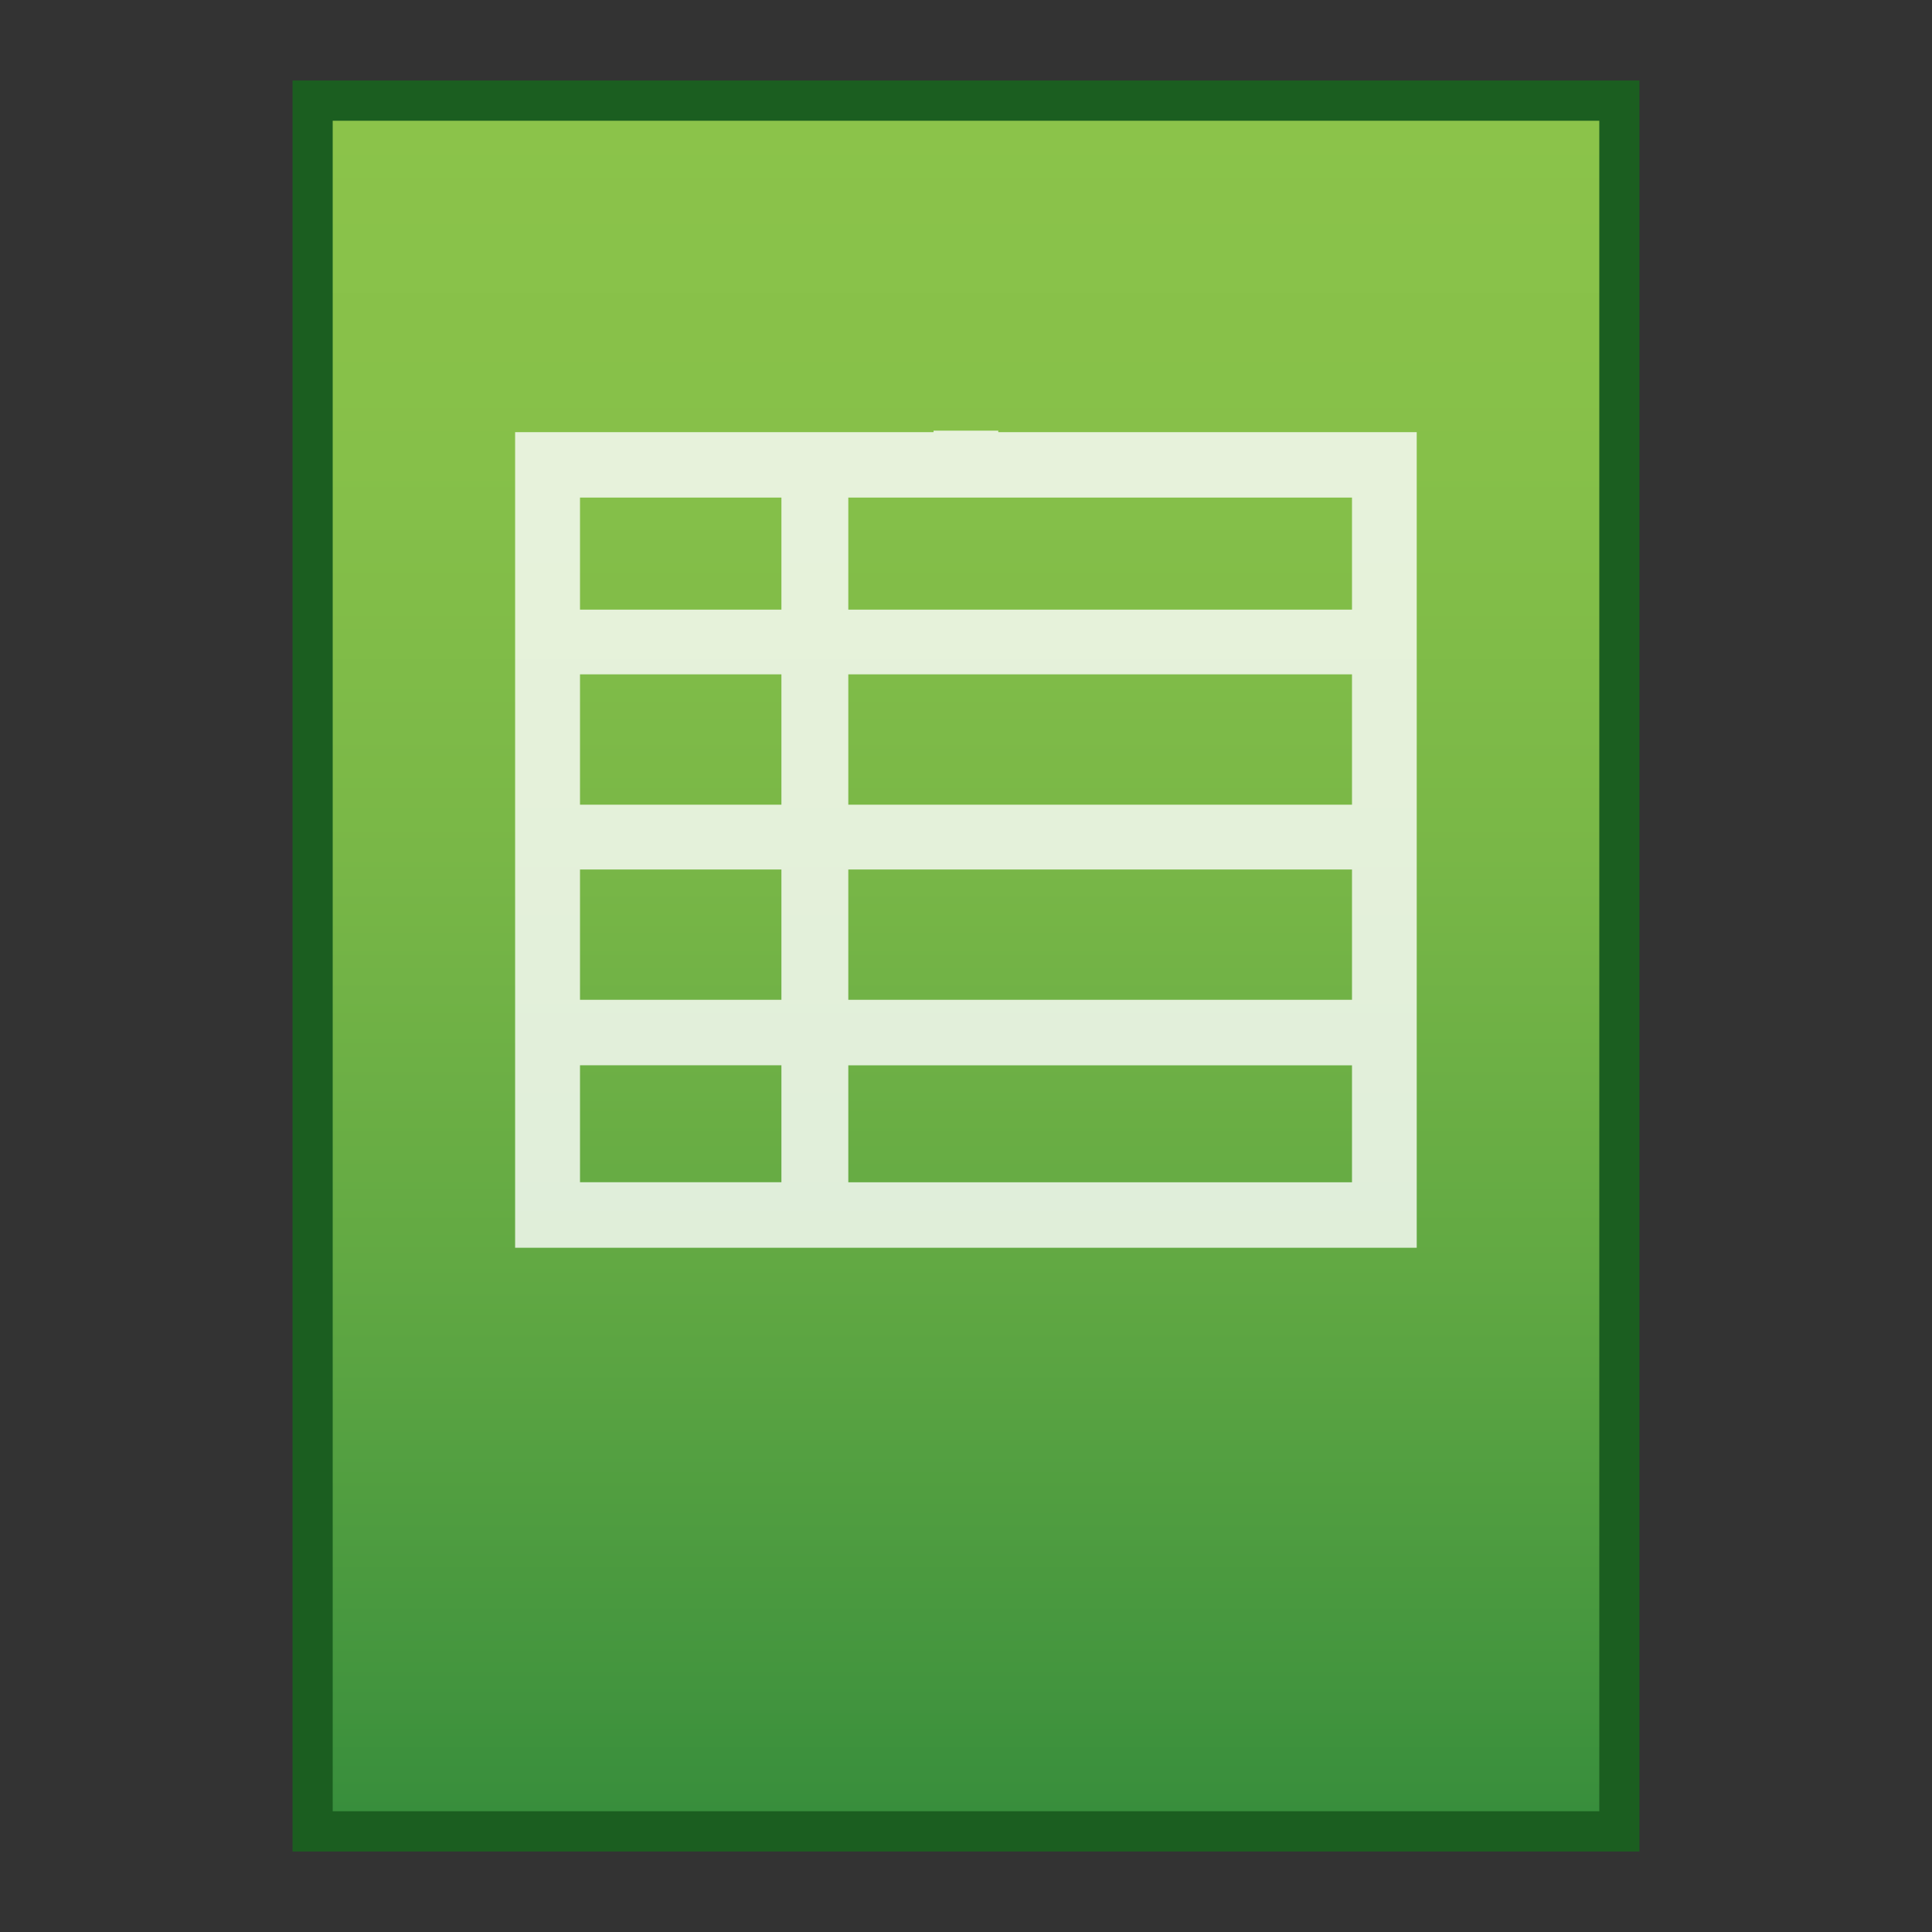 <?xml version="1.0" encoding="utf-8"?>
<!-- Generator: Adobe Illustrator 16.0.0, SVG Export Plug-In . SVG Version: 6.00 Build 0)  -->
<!DOCTYPE svg PUBLIC "-//W3C//DTD SVG 1.1//EN" "http://www.w3.org/Graphics/SVG/1.1/DTD/svg11.dtd">
<svg version="1.1" id="图层_1" xmlns="http://www.w3.org/2000/svg" xmlns:xlink="http://www.w3.org/1999/xlink" x="0px" y="0px"
	 width="24px" height="24px" viewBox="0 0 24 24" enable-background="new 0 0 24 24" xml:space="preserve">
<rect x="0" y="0" width="24" height="24" fill="#333333" stroke="none"/>
<rect x="3.634" y="1" fill="#1B5E20" width="16.732" height="22"/>
<g>
	
		<linearGradient id="SVGID_1_" gradientUnits="userSpaceOnUse" x1="53.601" y1="-162.4" x2="53.601" y2="-141.4" gradientTransform="matrix(1 0 0 -1 -41.6 -139.9)">
		<stop  offset="0" style="stop-color:#388E3C"/>
		<stop  offset="0.076" style="stop-color:#43953E"/>
		<stop  offset="0.325" style="stop-color:#62A943"/>
		<stop  offset="0.567" style="stop-color:#79B747"/>
		<stop  offset="0.796" style="stop-color:#86C049"/>
		<stop  offset="1" style="stop-color:#8BC34A"/>
	</linearGradient>
	<rect x="4.133" y="1.5" fill="url(#SVGID_1_)" width="15.734" height="21"/>
	<path opacity="0.8" fill="#FFFFFF" enable-background="new    " d="M12.401,5.368V5.35h-0.804v0.018H6.399V15.5h11.2V5.368H12.401z
		 M7.205,8.377h2.502v1.619H7.205V8.377z M7.205,10.801h2.502v1.619H7.205V10.801z M10.538,10.801h6.257v1.619h-6.257V10.801z
		 M10.538,9.996V8.377h6.257v1.619H10.538z M16.795,6.181v1.392h-6.257V6.181H16.795z M9.707,6.181v1.392H7.205V6.181H9.707z
		 M7.205,13.233h2.502v1.453H7.205V13.233z M10.538,14.687v-1.453h6.257v1.453H10.538z"/>
</g>
</svg>

